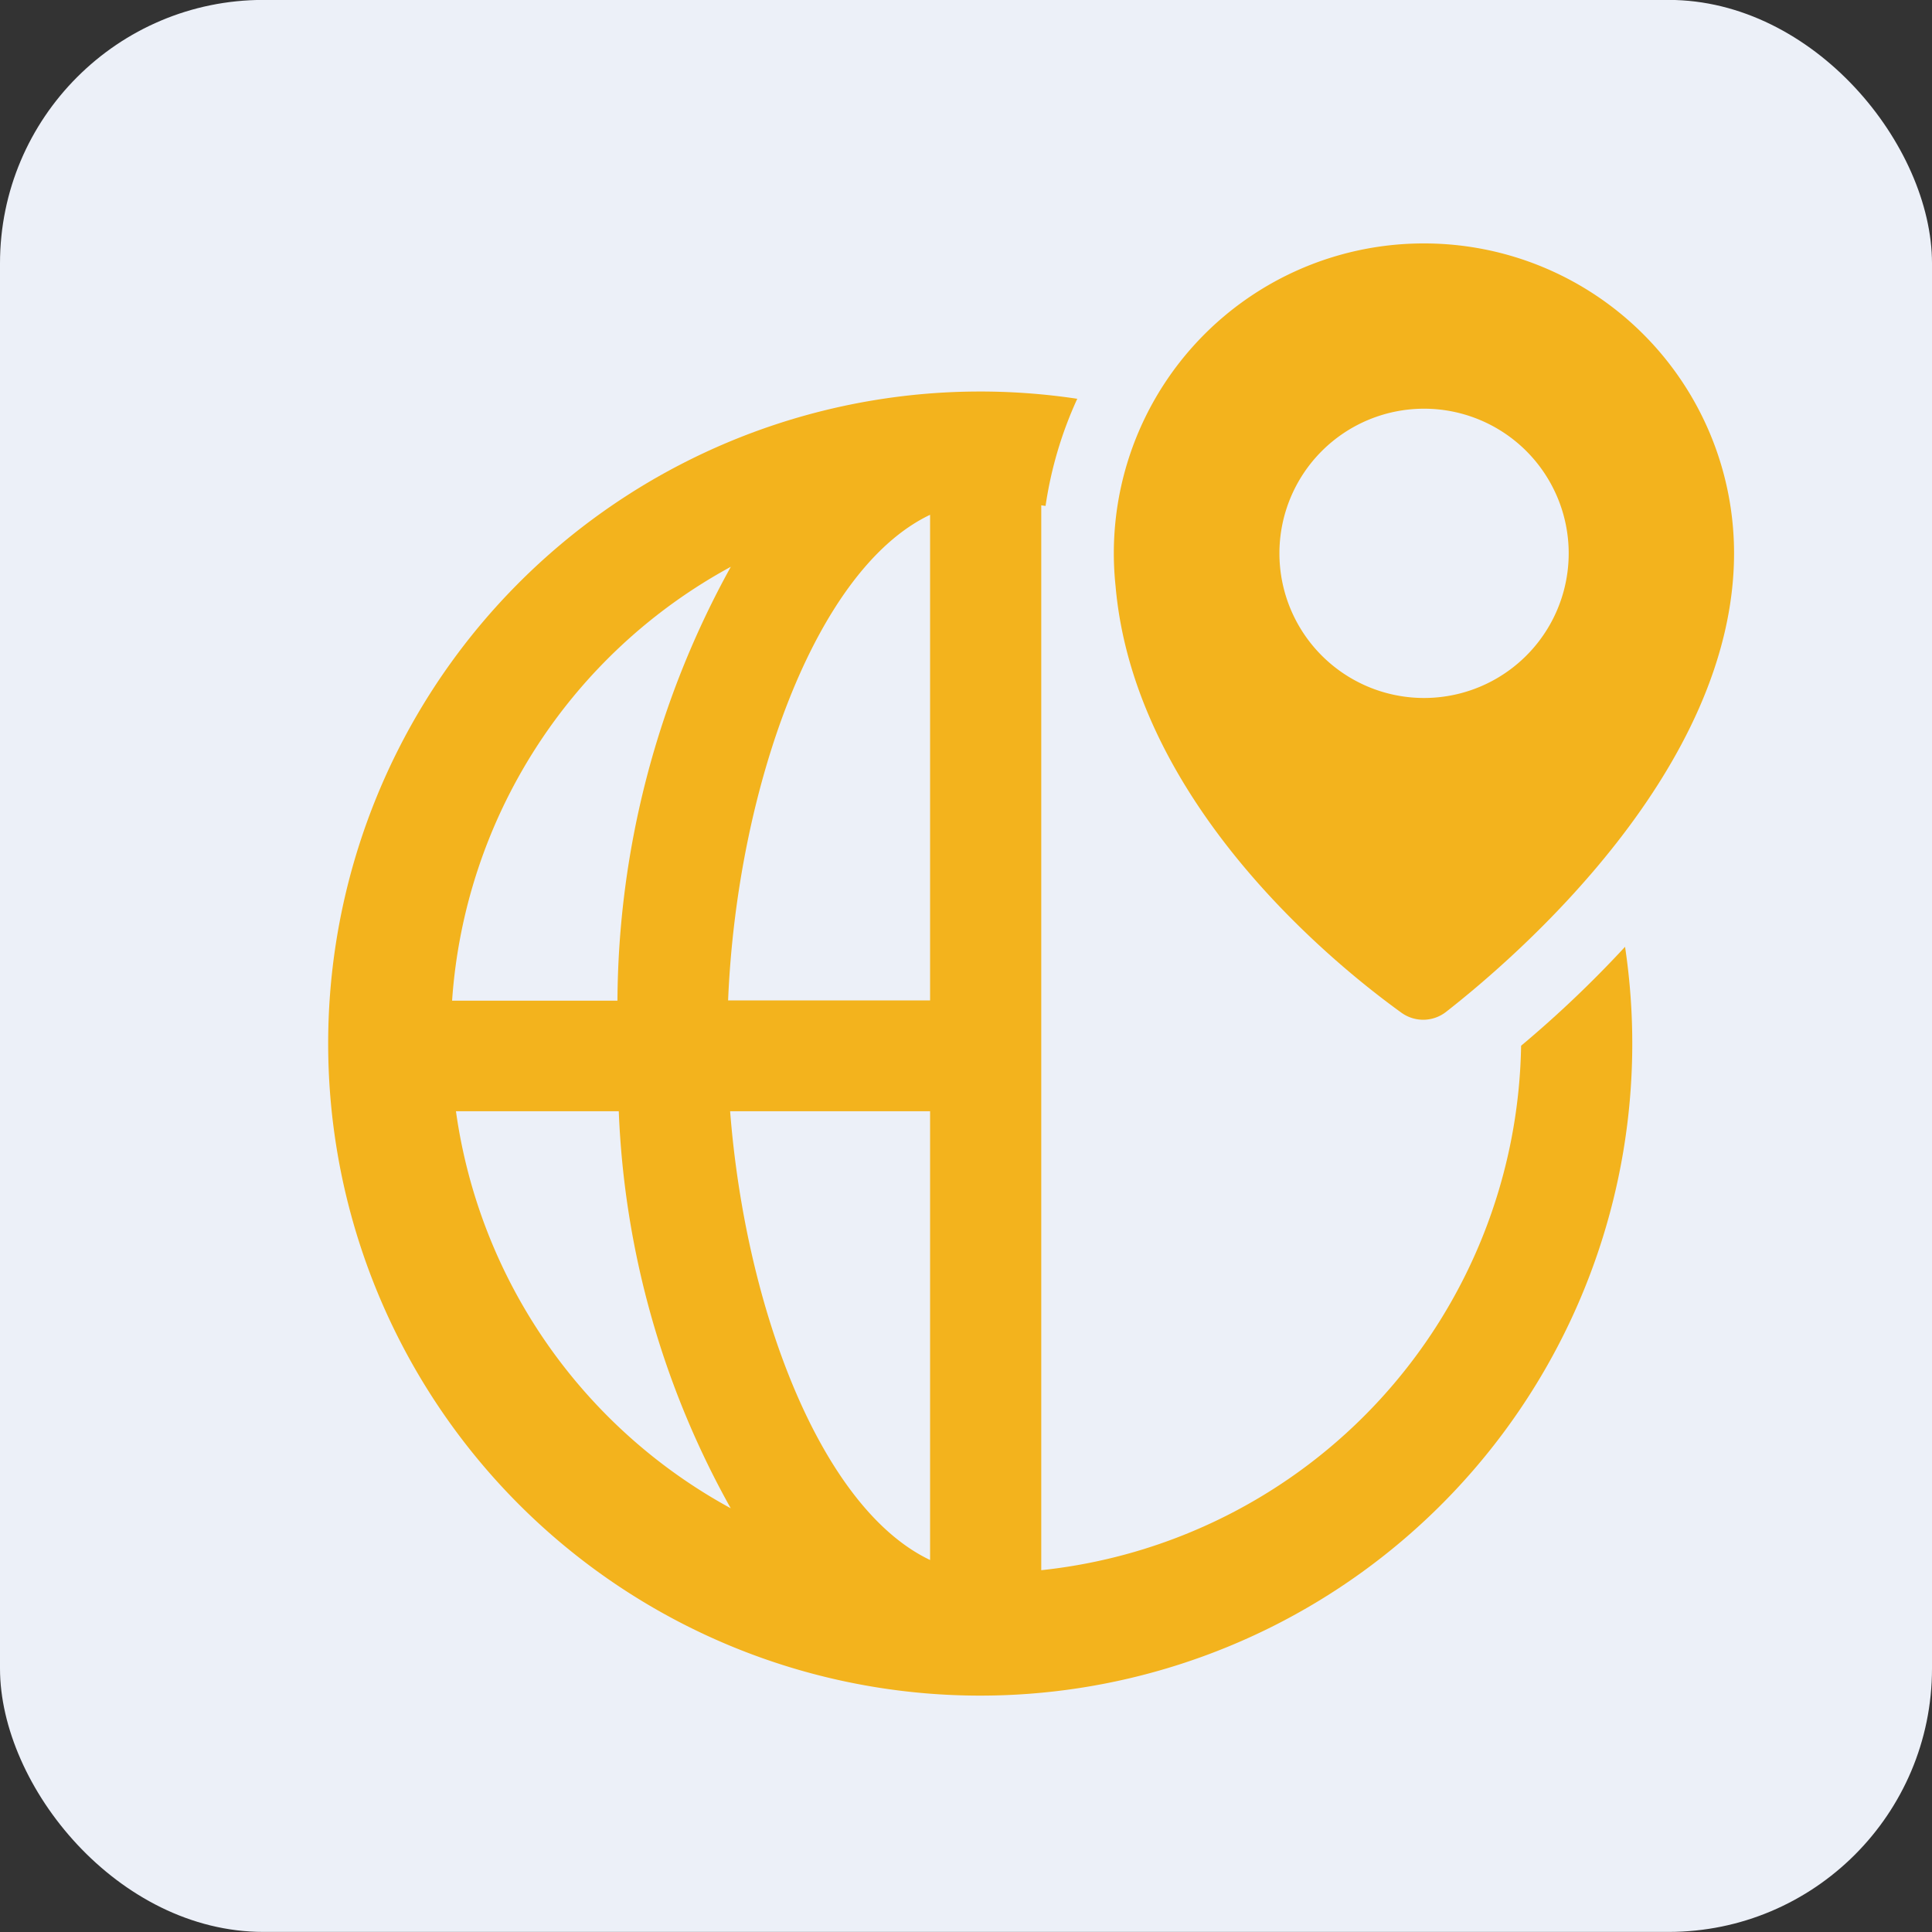<svg xmlns="http://www.w3.org/2000/svg" width="22" height="22" viewBox="0 0 22 22">
  <rect x="0" y="0" width="22" height="22" fill="#333333" stroke="none"/>
  <g id="pro_address" transform="translate(0.391 -0.031)">
    <rect id="Rectangle_2666" data-name="Rectangle 2666" width="22" height="22" rx="3" transform="translate(-0.391 0.03)" fill="#ecf0f8"/>
    <g id="Group_5210" data-name="Group 5210" transform="translate(3.344 2.803)">
      <g id="Group_5209" data-name="Group 5209" transform="translate(0)">
        <path id="Path_5916" data-name="Path 5916" d="M49.894,317.327a12.821,12.821,0,0,1-1.184,1.127,6.106,6.106,0,0,1-5.464,5.972V312.3l.049.007a4.47,4.47,0,0,1,.361-1.22,7.425,7.425,0,1,0,6.238,6.242ZM39.711,313a10.322,10.322,0,0,0-1.291,4.941H36.537A6.1,6.1,0,0,1,39.711,313Zm-3.131,6.2h1.855a10.071,10.071,0,0,0,1.275,4.521A6.109,6.109,0,0,1,36.581,319.2Zm5.4,5.11c-1.237-.588-2.1-2.844-2.277-5.11h2.277Zm0-6.372h-2.3c.1-2.4.989-4.907,2.3-5.53Z" transform="translate(-35.124 -309.318)" fill="#f3b31d"/>
        <path id="Path_5917" data-name="Path 5917" d="M60.149,307a3.528,3.528,0,0,0-3.513,3.9c.214,2.462,2.478,4.3,3.254,4.859a.423.423,0,0,0,.51-.009c.805-.629,3.279-2.761,3.279-5.224A3.529,3.529,0,0,0,60.149,307Zm0,5.176a1.647,1.647,0,1,1,1.647-1.647,1.647,1.647,0,0,1-1.647,1.647Z" transform="translate(-47.668 -307)" fill="#f3b31d"/>
      </g>
    </g>
  </g>
</svg>
